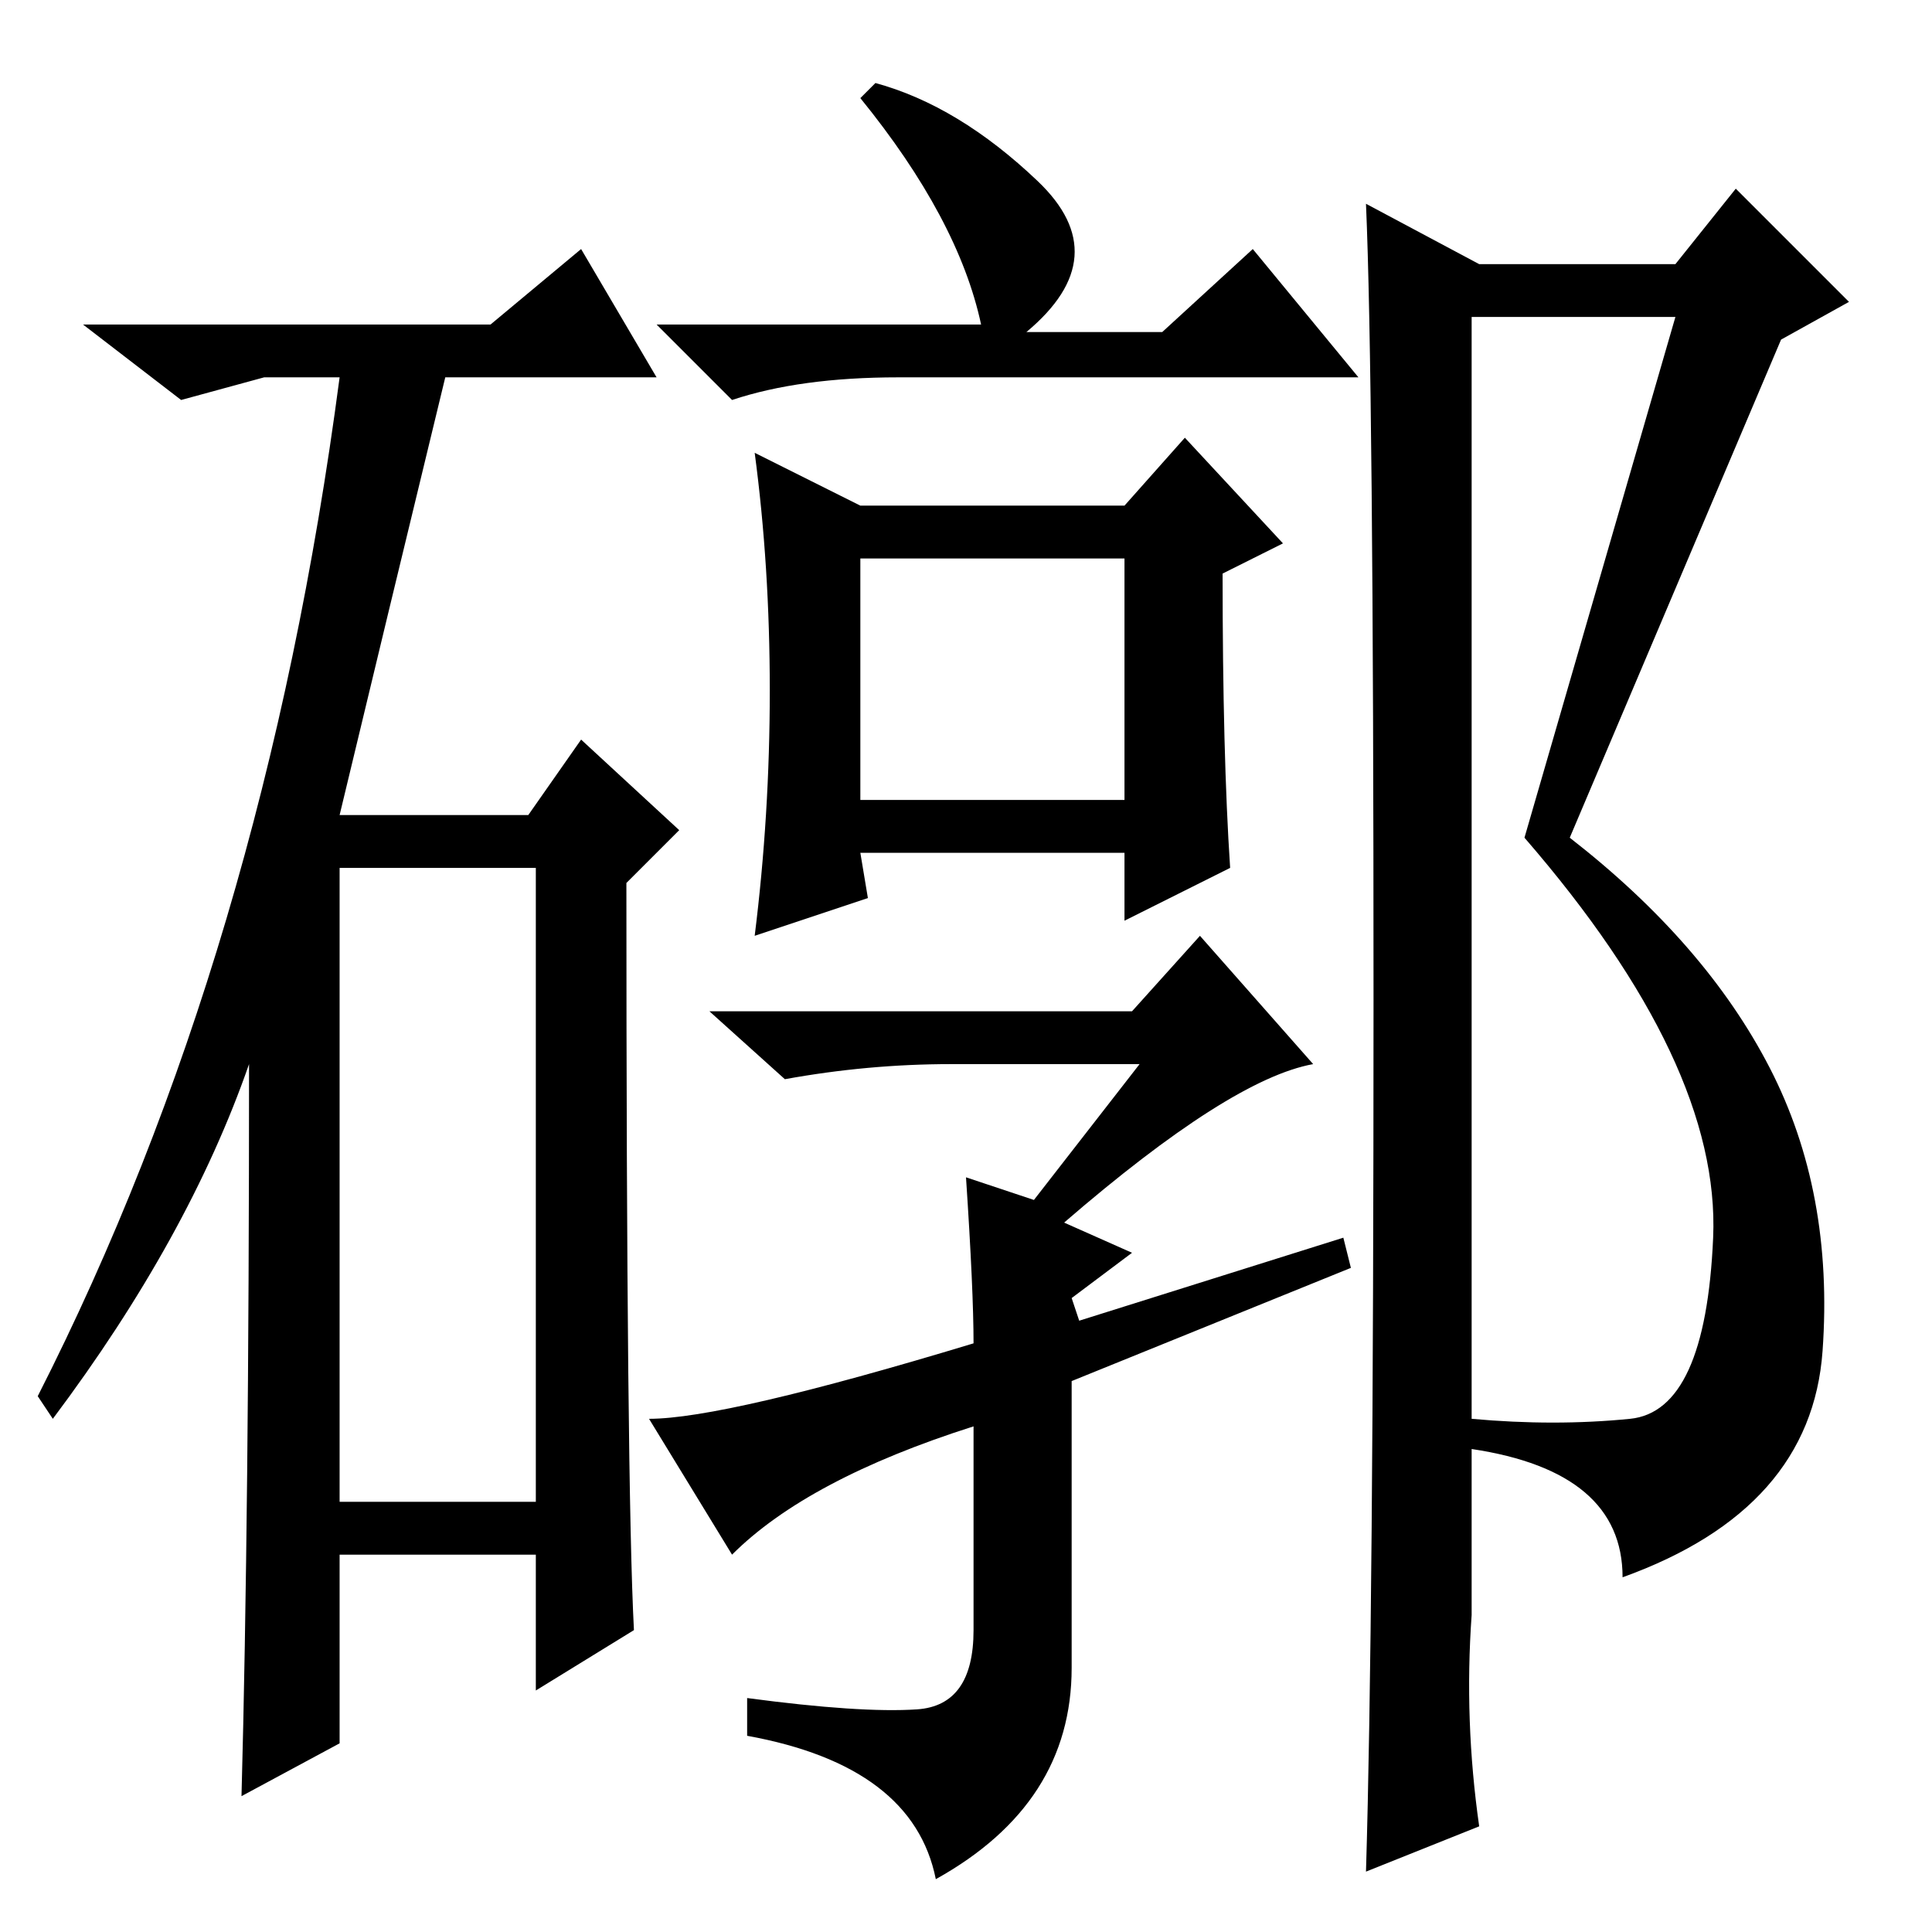 <?xml version="1.0" standalone="no"?>
<!DOCTYPE svg PUBLIC "-//W3C//DTD SVG 1.1//EN" "http://www.w3.org/Graphics/SVG/1.1/DTD/svg11.dtd" >
<svg xmlns="http://www.w3.org/2000/svg" xmlns:xlink="http://www.w3.org/1999/xlink" version="1.1" viewBox="0 -36 256 256">
  <g transform="matrix(1 0 0 -1 0 220)">
   <path fill="currentColor"
d="M65 213l12 10l10 -17h-28q-8 -33 -14 -58h25l7 10l13 -12l-7 -7q0 -80 1 -99l-13 -8v18h-26v-25l-13 -7q1 37 1 97q-8 -23 -26 -47l-2 3q30 59 40 135h-10l-11 -3l-13 10h54zM45 57h26v84h-26v-84zM130 213q-3 14 -16 30l2 2q11 -3 21.5 -13t-1.5 -20h18l12 11l14 -17
h-61q-13 0 -22 -3l-10 10h43zM102 164.5q0 16.5 -2 31.5l14 -7h35l8 9l13 -14l-8 -4q0 -24 1 -39l-14 -7v9h-35l1 -6l-15 -5q2 16 2 32.5zM114 150h35v32h-35v-32zM97 50l-11 18q10 0 43 10q0 7 -1 22l9 -3l14 18h-25q-11 0 -22 -2l-10 9h56l9 10l15 -17q-11 -2 -33 -21
l9 -4l-8 -6l1 -3l35 11l1 -4l-37 -15v-38q0 -18 -18 -28q-3 15 -25 19v5q15 -2 22.5 -1.5t7.5 10.5v27q-22 -7 -32 -17zM222 214h-27v-172q-1 -14 1 -28l-15 -6q1 33 1 115.5t-1 105.5l15 -8h26l8 10l15 -15l-9 -5l-28 -66q18 -14 26.5 -30.5t7 -37.5t-26.5 -30q0 14 -20 17
v4q11 -1 21 0t11 24t-25 53z" />
  </g>

</svg>
